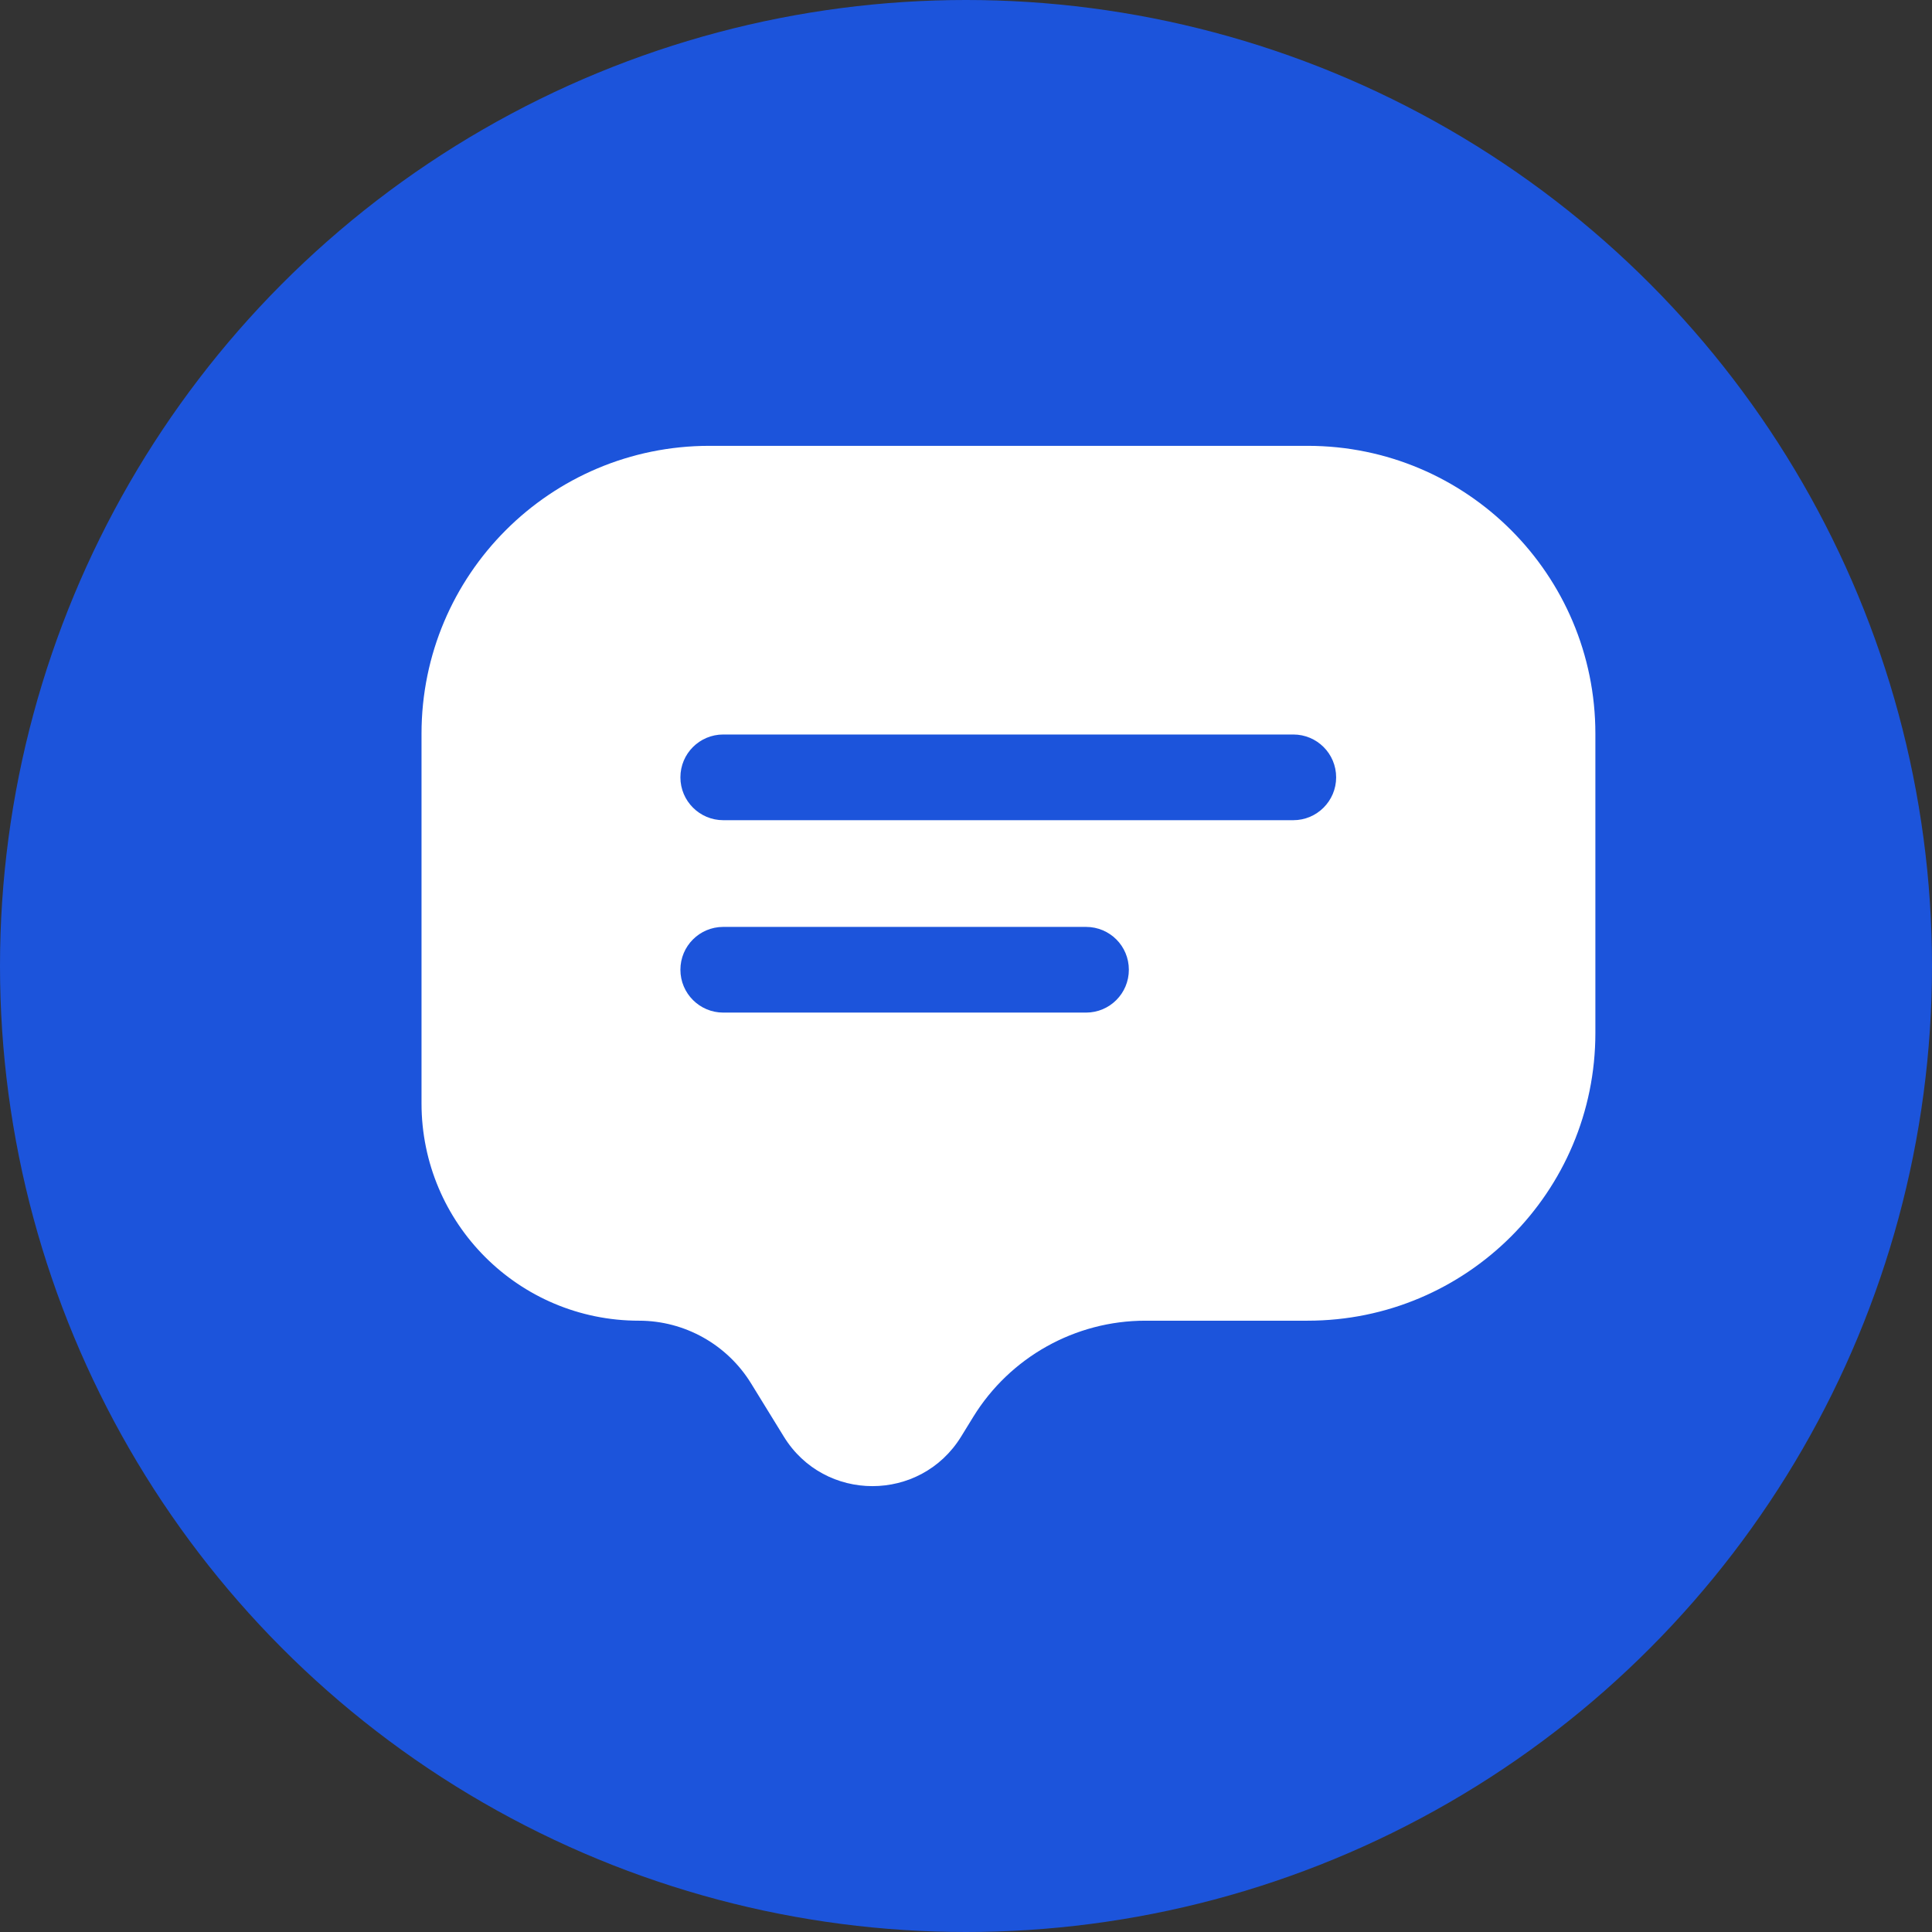 <svg width="17" height="17" viewBox="0 0 17 17" fill="none" xmlns="http://www.w3.org/2000/svg">
<rect x="0" y="0" width="17" height="17" fill="#333333" stroke="none"/>
<circle cx="8.5" cy="8.5" r="8.5" fill="#1C54DB"/>
<path d="M6.242 3.923C4.843 3.923 3.709 5.057 3.709 6.456V9.708C3.709 10.765 4.565 11.621 5.622 11.621C6.024 11.621 6.398 11.83 6.609 12.173L6.897 12.641C7.254 13.222 8.099 13.222 8.457 12.641L8.564 12.467C8.887 11.942 9.461 11.621 10.078 11.621H11.506C12.905 11.621 14.038 10.488 14.038 9.089V6.456C14.038 5.057 12.905 3.923 11.506 3.923H6.242Z" fill="white"/>
<path fill-rule="evenodd" clip-rule="evenodd" d="M5.987 6.84C5.987 6.631 6.156 6.463 6.364 6.463H11.38C11.588 6.463 11.757 6.631 11.757 6.84C11.757 7.048 11.588 7.217 11.38 7.217H6.364C6.156 7.217 5.987 7.048 5.987 6.84Z" fill="#1C54DB"/>
<path fill-rule="evenodd" clip-rule="evenodd" d="M5.987 8.533C5.987 8.324 6.156 8.156 6.364 8.156H9.556C9.765 8.156 9.933 8.324 9.933 8.533C9.933 8.741 9.765 8.91 9.556 8.91H6.364C6.156 8.91 5.987 8.741 5.987 8.533Z" fill="#1C54DB"/>
</svg>
